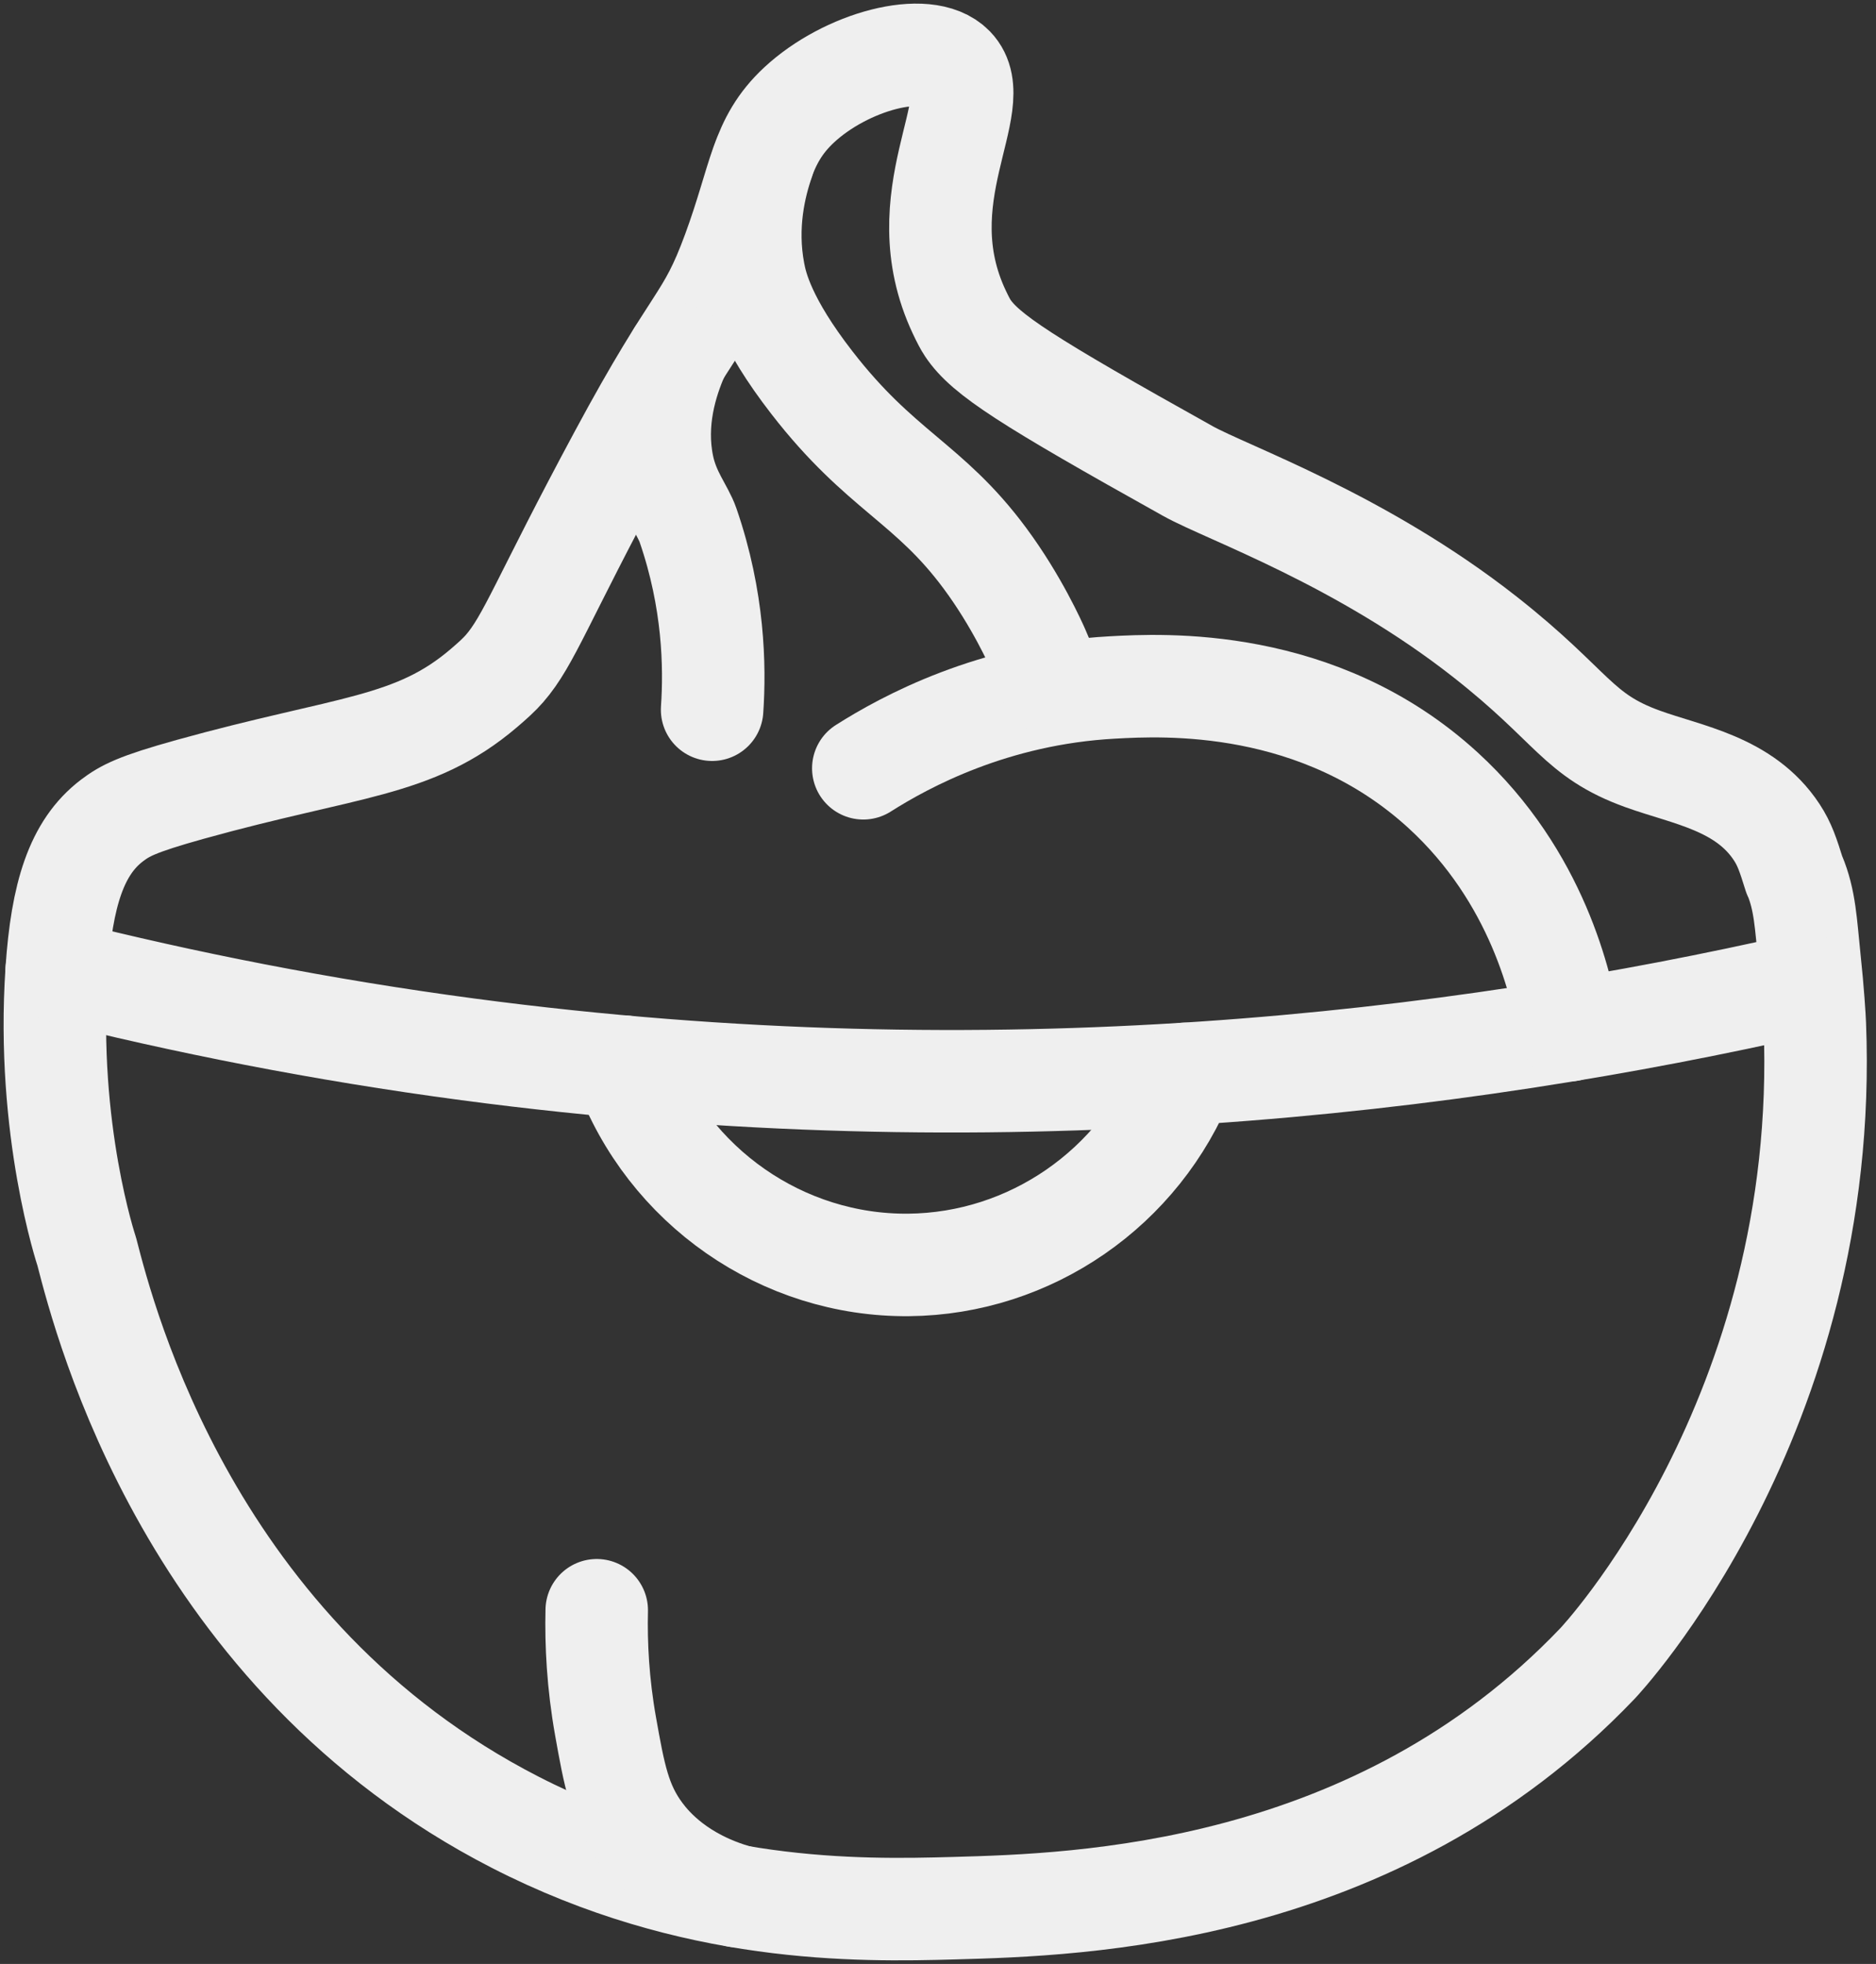 <svg width="171" height="179" viewBox="0 0 171 179" fill="none" xmlns="http://www.w3.org/2000/svg">
<rect x="0" y="0" width="171" height="179" fill="#333333" stroke="none"/>
<path d="M163.583 79.768C164.539 82.031 164.611 84.258 164.936 87.368C165.26 90.388 165.405 92.849 165.423 93.354C166.848 129.199 145.625 151.602 145.625 151.602C125.376 172.842 98.291 173.599 87.008 173.915C78.096 174.167 63.169 174.402 46.952 166.08C17.369 150.899 9.603 120.662 7.907 114.071C7.907 114.071 4.182 102.983 5.165 88.459C5.634 81.526 6.978 77.235 10.207 74.783C11.38 73.899 12.417 73.313 17.341 71.943C31.745 67.94 37.725 68.165 44.111 62.711C44.923 62.017 45.491 61.503 45.987 60.935C48.233 58.357 49.415 54.706 56.486 41.562C63.557 28.399 64.369 29.67 66.849 22.918C69.311 16.22 69.275 12.884 72.838 9.566C77.104 5.599 84.446 3.598 86.881 6.113C90.101 9.431 82.498 17.95 87.441 28.444C87.756 29.111 88 29.58 88.207 29.887C89.822 32.312 93.556 34.719 108.293 42.941C111.892 44.942 124.059 49.17 135.37 58.059C143.442 64.406 143.749 67.012 149.747 69.175C153.806 70.645 159.019 71.393 161.95 75.847C162.681 76.965 162.987 77.911 163.565 79.759L163.583 79.768Z" stroke="#EFEFEF" stroke-width="9.342" stroke-linecap="round" stroke-linejoin="round"/>
<path d="M5.166 88.45C16.728 91.362 29.256 93.859 42.677 95.644C90.787 102.036 132.755 96.897 164.386 89.694" stroke="#EFEFEF" stroke-width="9.342" stroke-linecap="round" stroke-linejoin="round"/>
<path d="M56.883 97.222C60.887 108.139 71.332 115.397 82.832 115.288C93.899 115.18 103.901 108.284 108.014 97.88" stroke="#EFEFEF" stroke-width="9.342" stroke-linecap="round" stroke-linejoin="round"/>
<path d="M54.393 146.761C54.321 149.853 54.501 153.432 55.196 157.336C55.99 161.789 56.468 164.449 58.461 167.117C59.381 168.352 61.915 171.327 67.255 172.824" stroke="#EFEFEF" stroke-width="9.342" stroke-linecap="round" stroke-linejoin="round"/>
<path d="M143.027 93.895C142.378 89.928 140.159 79.922 131.536 72.024C120.199 61.648 105.984 62.405 101.411 62.657C90.534 63.243 82.543 67.58 78.691 70.023" stroke="#EFEFEF" stroke-width="9.342" stroke-linecap="round" stroke-linejoin="round"/>
<path d="M95.883 62.387C95.612 61.611 95.216 60.53 94.656 59.258C94.422 58.718 92.672 54.787 89.777 50.883C84.645 43.95 80.27 42.959 74.011 34.881C69.736 29.373 68.969 26.217 68.716 24.865C67.887 20.529 68.825 16.805 69.591 14.606" stroke="#EFEFEF" stroke-width="9.342" stroke-linecap="round" stroke-linejoin="round"/>
<path d="M64.91 64.686C65.181 60.737 65.063 54.679 62.718 47.881C62.24 46.484 60.942 45.005 60.418 42.472C59.589 38.433 60.725 34.782 61.807 32.321" stroke="#EFEFEF" stroke-width="9.342" stroke-linecap="round" stroke-linejoin="round"/>
</svg>
